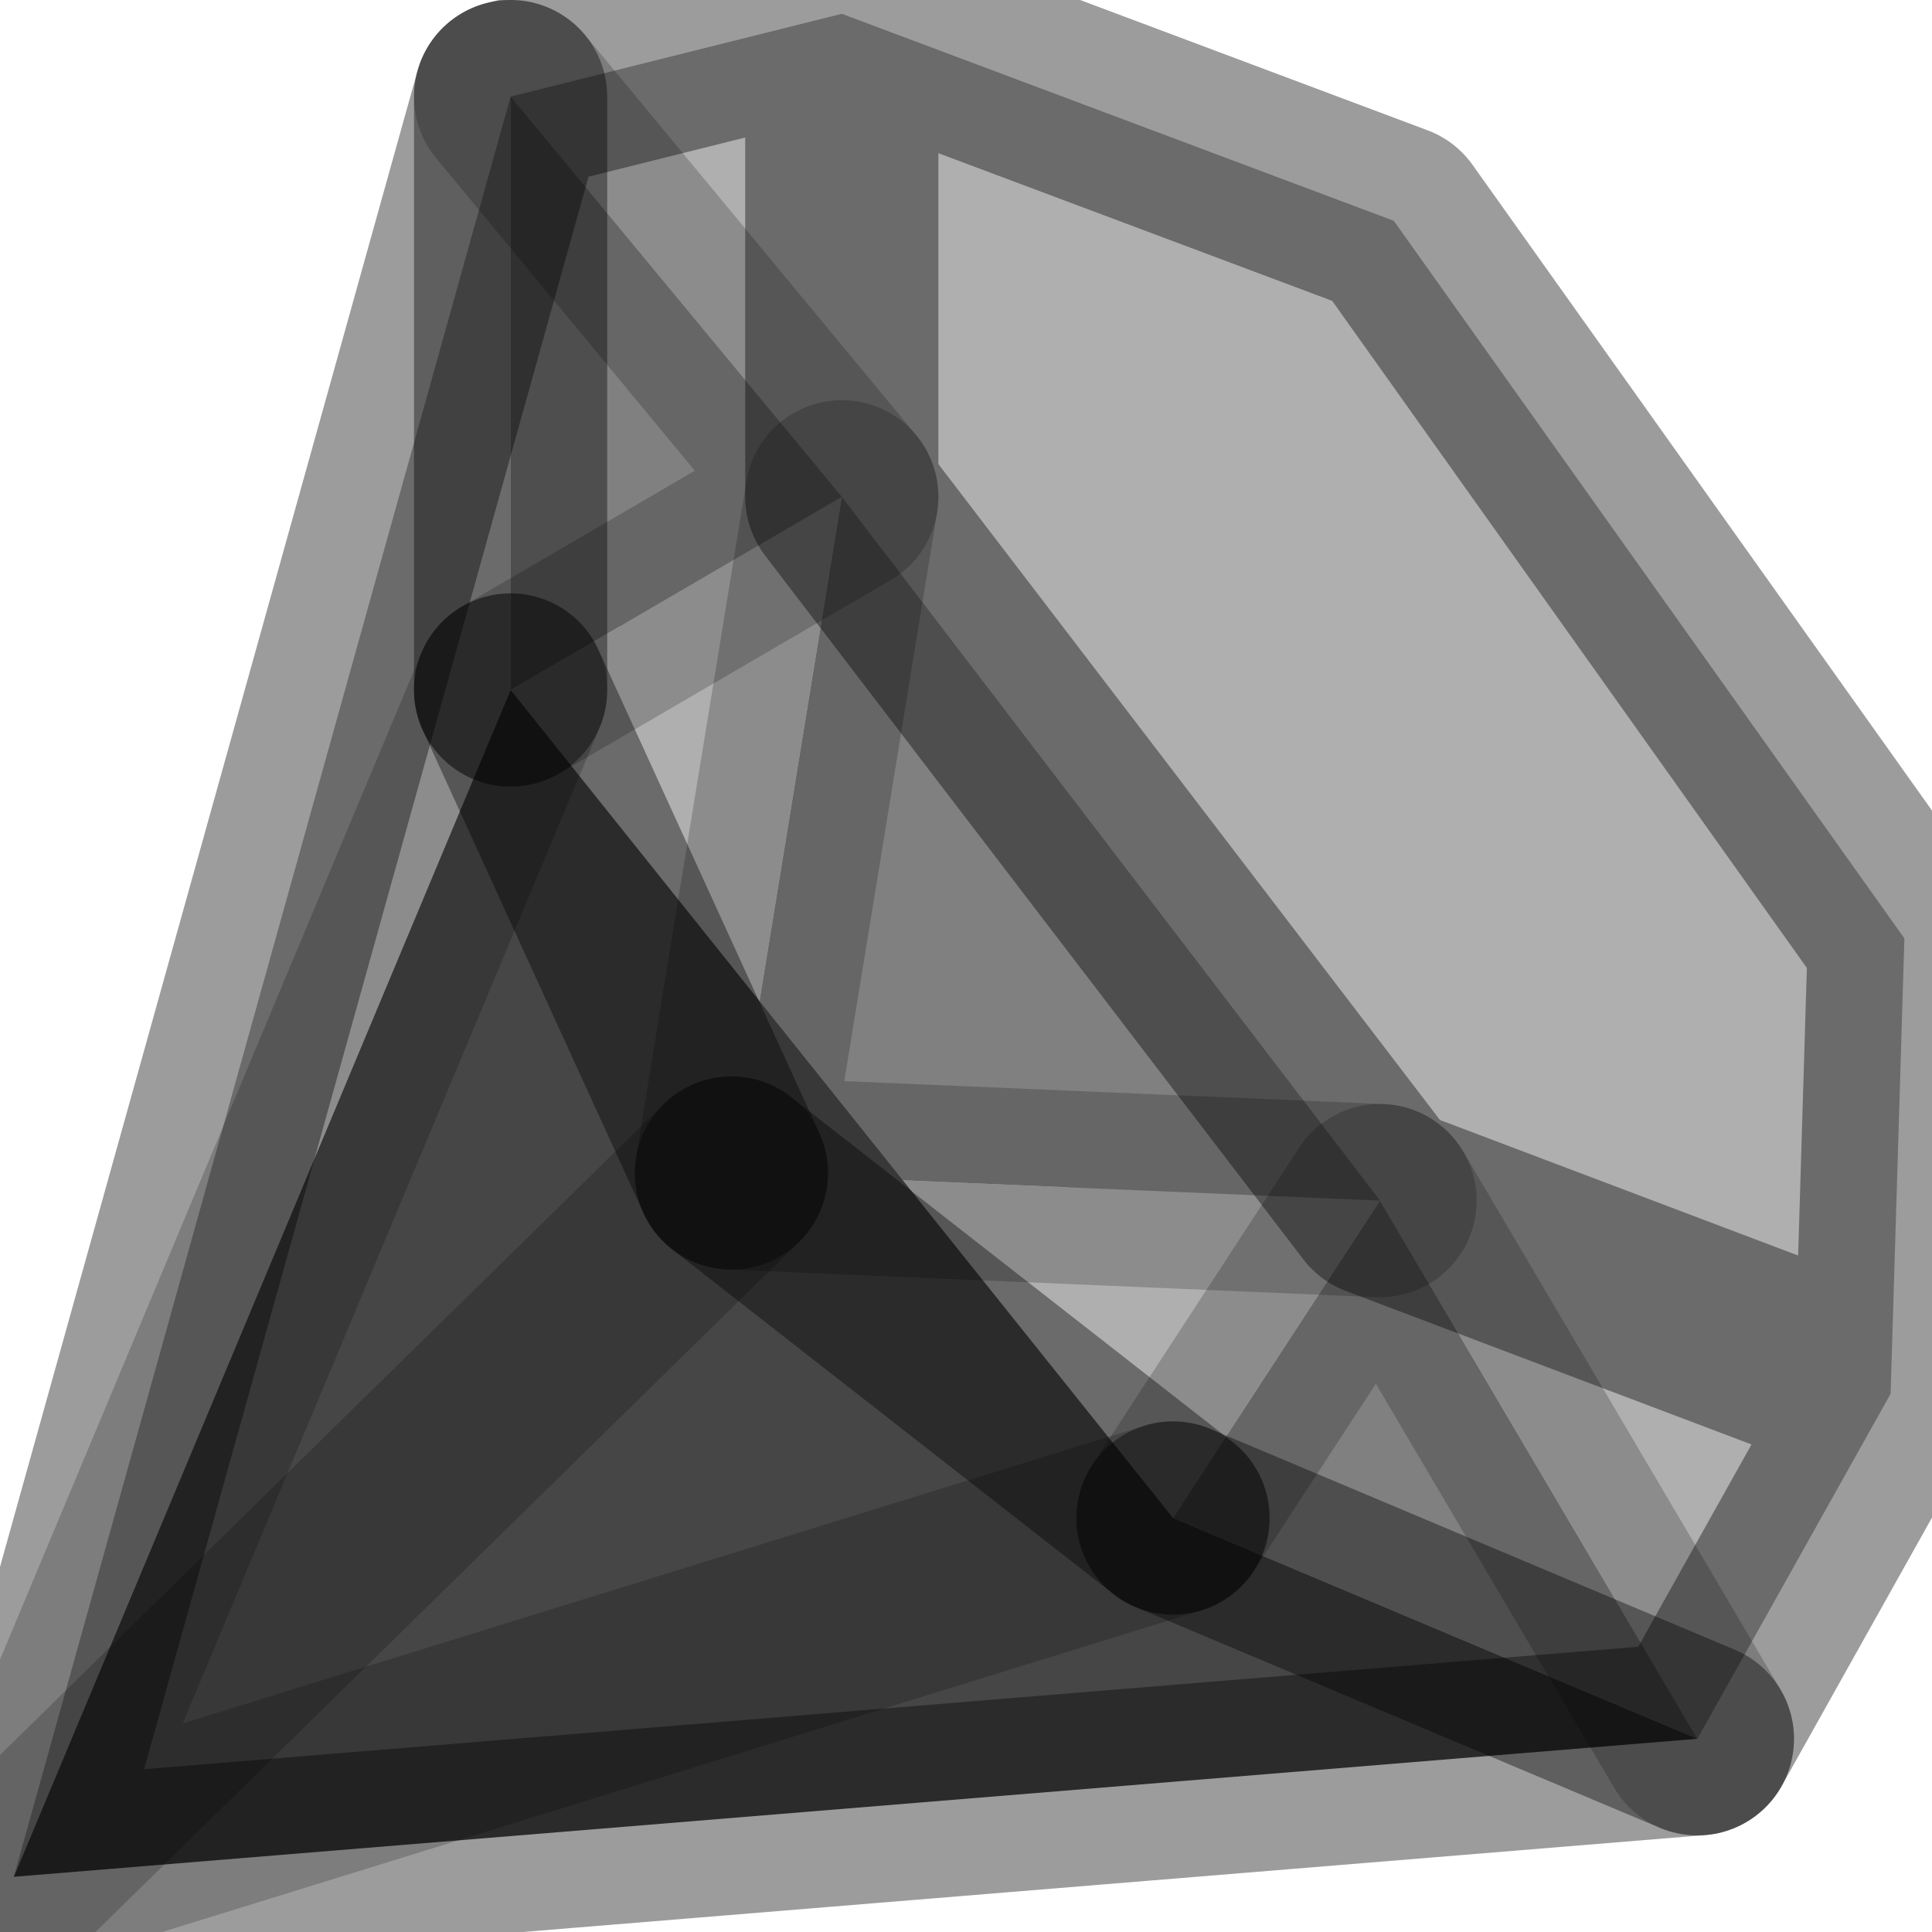 <?xml version="1.0" encoding="utf-8"?>
<svg version="1.1" id="Layer_1"
xmlns="http://www.w3.org/2000/svg"
xmlns:xlink="http://www.w3.org/1999/xlink"
width="7px" height="7px"
xml:space="preserve">
<g id="PathID_3589" transform="matrix(1, 0, 0, 1, 0.05, 0.05)">
<path style="fill:#AFAFAF;fill-opacity:1" d="M4.95 4.3L4.2 5.45L3 1.75L2.6 4.2L1.8 0.3L3 0L5 0.75L6.85 3.35L6.8 5L6.1 6.25L4.95 4.3M1.8 0.3L3 0L3 1.75M6.1 6.25L4.95 4.3L6.8 5M2.6 4.2L1.8 2.45L0 6.75L2.6 4.2L4.2 5.45L0 6.75L1.8 0.3L1.8 2.45L3 1.75M4.2 5.45L2.6 4.2L4.95 4.3" />
<path style="fill:#808080;fill-opacity:1" d="M4.2 5.45L4.95 4.3L2.6 4.2L3 1.75L1.8 2.45L1.8 0.3L3 1.75L4.95 4.3L6.1 6.25L4.2 5.45" />
<path style="fill:#464646;fill-opacity:1" d="M4.2 5.45L6.1 6.25L0 6.75L1.8 2.45L4.2 5.45M1.8 2.45L2.6 4.2L0 6.75" />
<path style="fill:none;stroke-width:0.7;stroke-linecap:round;stroke-linejoin:round;stroke-miterlimit:3;stroke:#000000;stroke-opacity:0.388" d="M6.8 5L6.85 3.35L5 0.75L3 0L3 1.75L4.95 4.3L6.8 5L6.1 6.25L0 6.75L1.8 0.3L3 0" />
<path style="fill:none;stroke-width:0.7;stroke-linecap:round;stroke-linejoin:round;stroke-miterlimit:3;stroke:#000000;stroke-opacity:0.388" d="M1.8 0.3L1.8 2.45" />
<path style="fill:none;stroke-width:0.7;stroke-linecap:round;stroke-linejoin:round;stroke-miterlimit:3;stroke:#000000;stroke-opacity:0.2" d="M1.8 2.45L3 1.75L1.8 0.3" />
<path style="fill:none;stroke-width:0.7;stroke-linecap:round;stroke-linejoin:round;stroke-miterlimit:3;stroke:#000000;stroke-opacity:0.2" d="M6.1 6.25L4.95 4.3L4.2 5.45" />
<path style="fill:none;stroke-width:0.7;stroke-linecap:round;stroke-linejoin:round;stroke-miterlimit:3;stroke:#000000;stroke-opacity:0.388" d="M4.2 5.45L6.1 6.25" />
<path style="fill:none;stroke-width:0.7;stroke-linecap:round;stroke-linejoin:round;stroke-miterlimit:3;stroke:#000000;stroke-opacity:0.2" d="M3 1.75L2.6 4.2L4.95 4.3" />
<path style="fill:none;stroke-width:0.7;stroke-linecap:round;stroke-linejoin:round;stroke-miterlimit:3;stroke:#000000;stroke-opacity:0.388" d="M2.6 4.2L4.2 5.45" />
<path style="fill:none;stroke-width:0.7;stroke-linecap:round;stroke-linejoin:round;stroke-miterlimit:3;stroke:#000000;stroke-opacity:0.2" d="M4.2 5.45L0 6.75L1.8 2.45" />
<path style="fill:none;stroke-width:0.7;stroke-linecap:round;stroke-linejoin:round;stroke-miterlimit:3;stroke:#000000;stroke-opacity:0.388" d="M1.8 2.45L2.6 4.2" />
<path style="fill:none;stroke-width:0.7;stroke-linecap:round;stroke-linejoin:round;stroke-miterlimit:3;stroke:#000000;stroke-opacity:0.2" d="M2.6 4.2L0 6.75" />
</g>
</svg>
